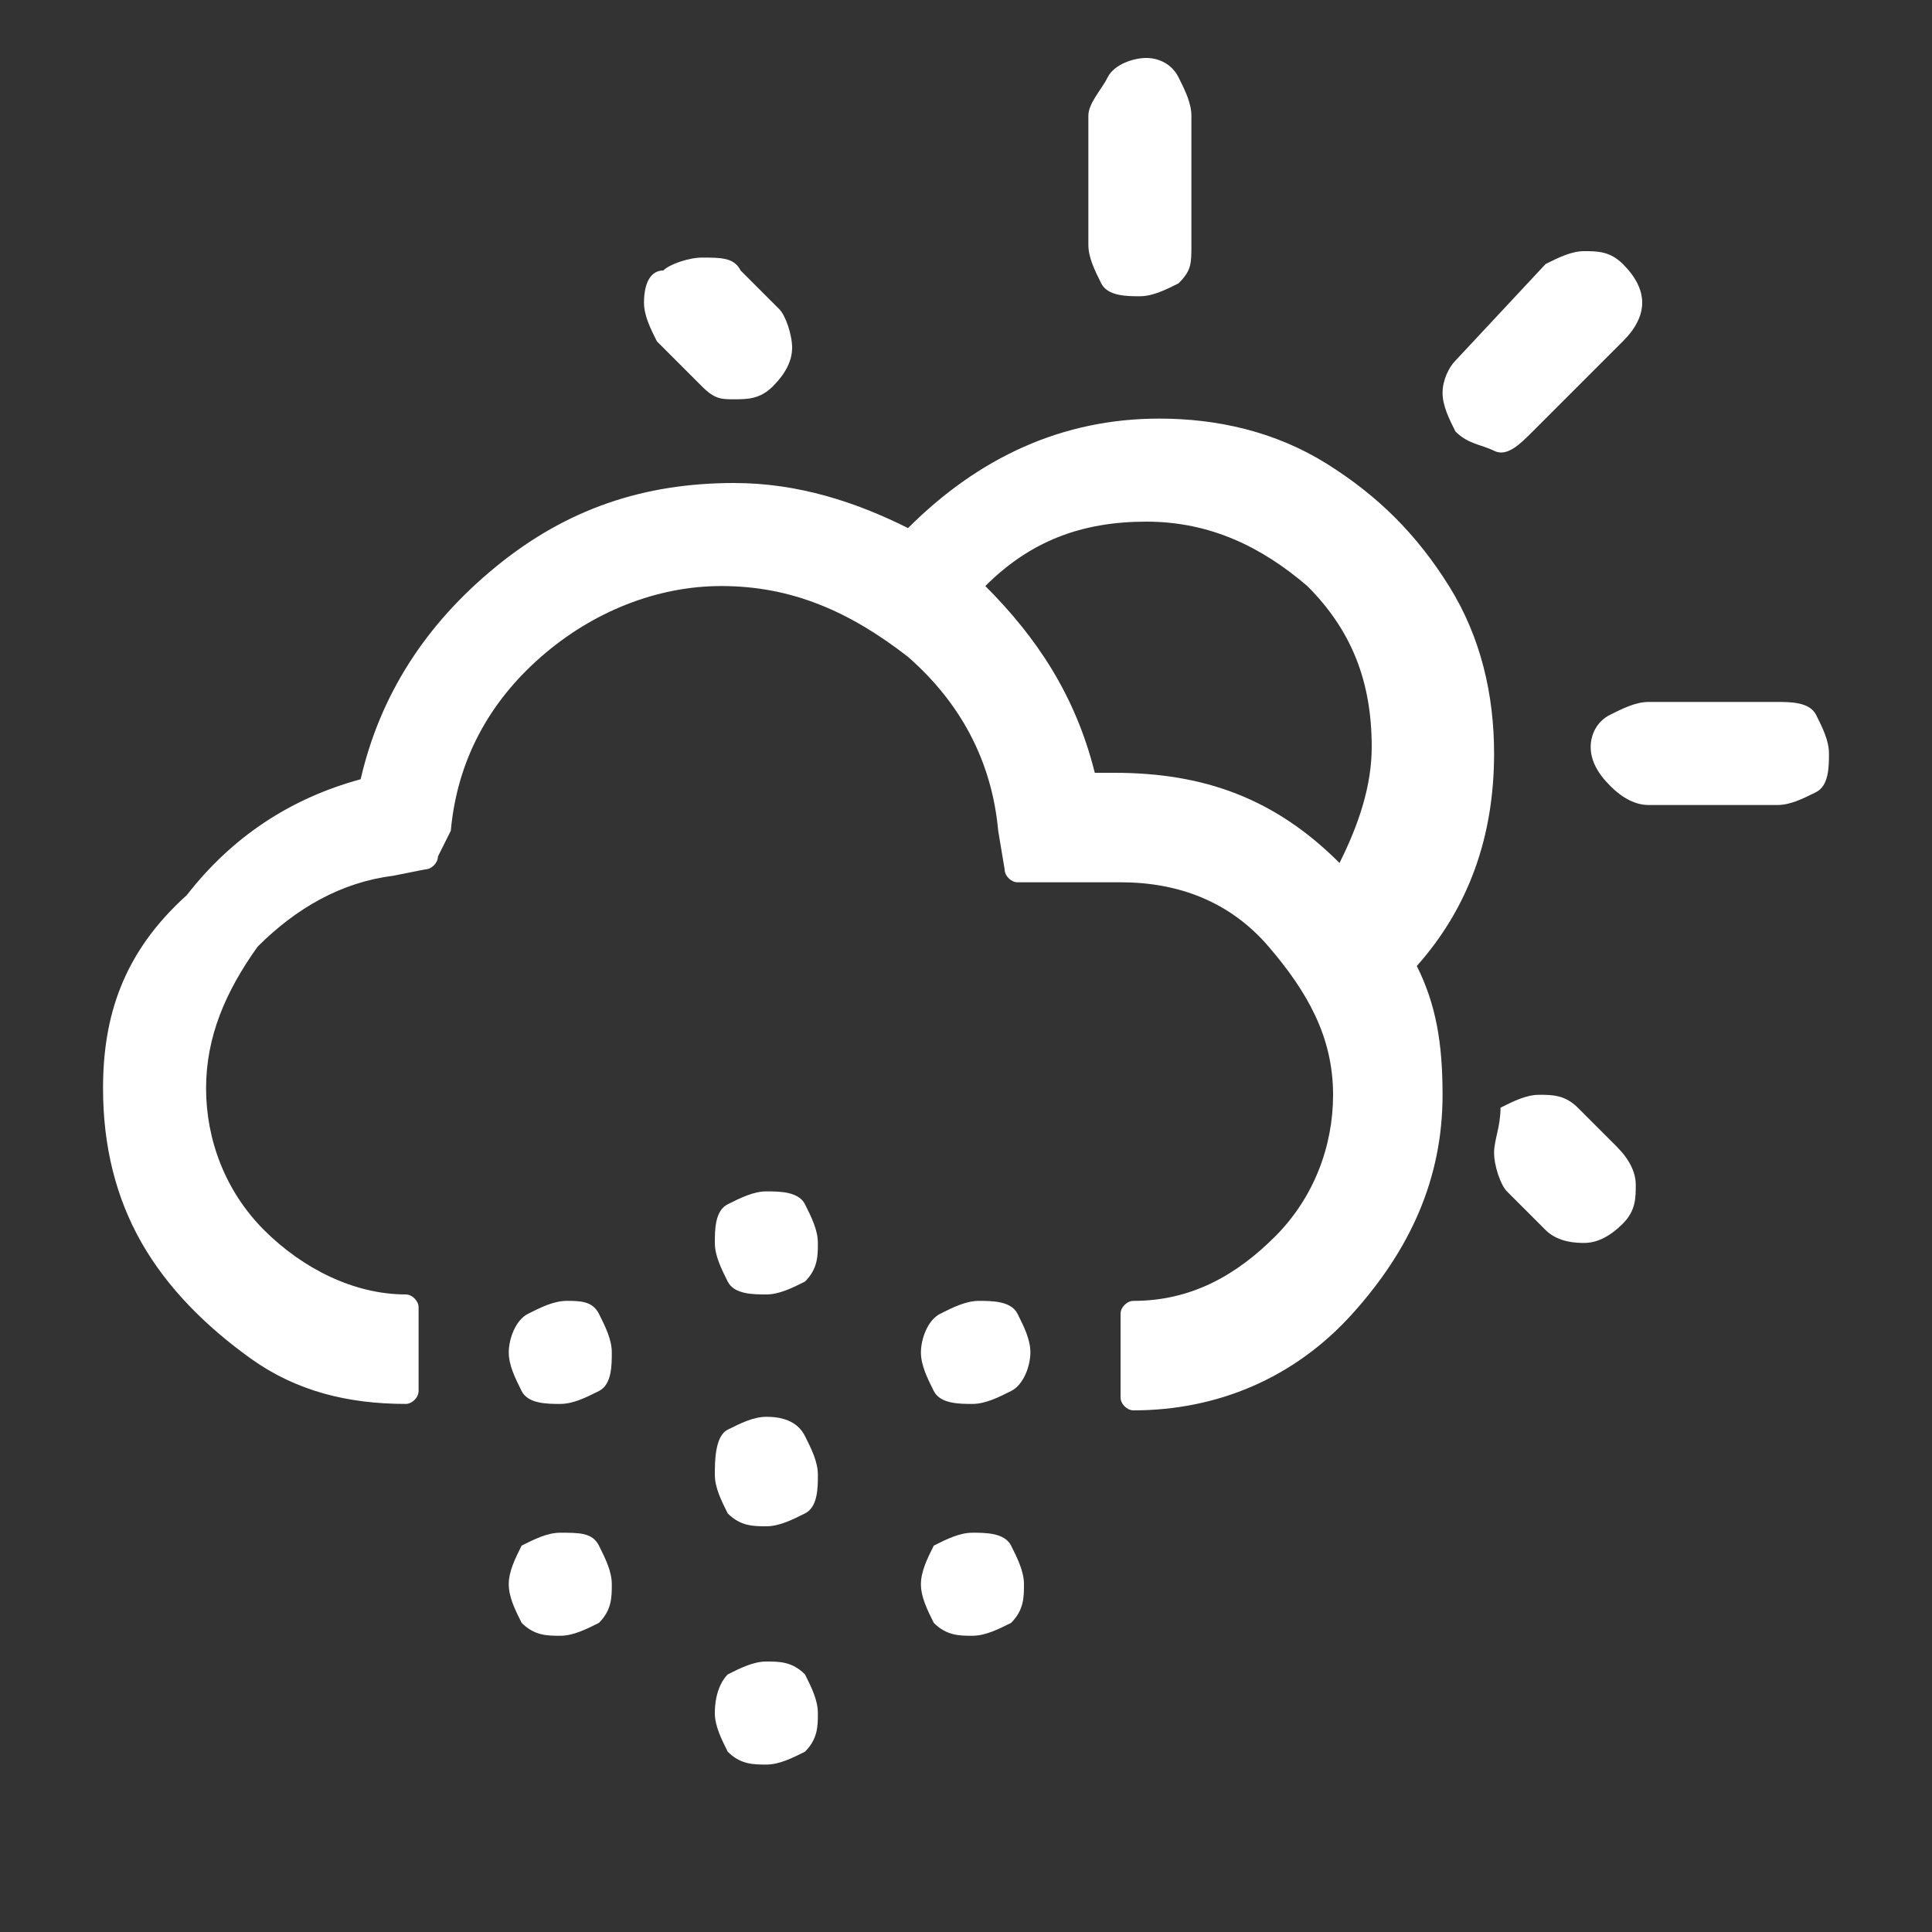 <?xml version="1.0" encoding="utf-8"?>
<!-- Generator: Adobe Illustrator 22.0.1, SVG Export Plug-In . SVG Version: 6.00 Build 0)  -->
<svg version="1.1" id="Layer_1" xmlns="http://www.w3.org/2000/svg" xmlns:xlink="http://www.w3.org/1999/xlink" x="0px" y="0px"
	 viewBox="0 0 30 30" style="enable-background:new 0 0 30 30;" xml:space="preserve">
<rect x="0" y="0" width="30" height="30" fill="#333333" stroke="none"/>
<style type="text/css">
	.st0{fill:#FFFFFF;}
</style>
<path class="st0" d="M1.6,16.9c0,0.9,0.2,1.7,0.6,2.4c0.4,0.7,1,1.3,1.7,1.8c0.7,0.5,1.5,0.7,2.4,0.7c0.1,0,0.2-0.1,0.2-0.2v-1.3
	c0-0.1-0.1-0.2-0.2-0.2c-0.8,0-1.6-0.4-2.2-1s-0.9-1.4-0.9-2.2c0-0.8,0.3-1.5,0.8-2.2c0.6-0.6,1.3-1,2.1-1.1l0.5-0.1
	c0.1,0,0.2-0.1,0.2-0.2L7,12.9c0.1-1.1,0.6-2,1.4-2.7s1.8-1.1,2.8-1.1c1.1,0,2,0.4,2.9,1.1c0.8,0.7,1.3,1.6,1.4,2.7l0.1,0.6
	c0,0.1,0.1,0.2,0.2,0.2h1.6c0.9,0,1.7,0.3,2.3,1s1,1.4,1,2.3c0,0.8-0.3,1.6-0.9,2.2c-0.6,0.6-1.3,1-2.2,1c-0.1,0-0.2,0.1-0.2,0.2
	v1.3c0,0.1,0.1,0.2,0.2,0.2c1.3,0,2.5-0.5,3.4-1.5s1.4-2.1,1.4-3.4c0-0.8-0.1-1.4-0.4-2c0.8-0.9,1.2-2,1.2-3.3
	c0-0.9-0.2-1.8-0.7-2.6c-0.5-0.8-1.1-1.4-1.9-1.9s-1.7-0.7-2.6-0.7c-1.5,0-2.8,0.6-3.9,1.7c-0.8-0.4-1.7-0.7-2.7-0.7
	c-1.4,0-2.6,0.4-3.7,1.3s-1.8,2-2.1,3.3c-1.1,0.3-2,0.9-2.7,1.8C1.9,14.8,1.6,15.8,1.6,16.9z M7.9,21c0,0.2,0.1,0.4,0.2,0.6
	s0.4,0.2,0.6,0.2c0.2,0,0.4-0.1,0.6-0.2s0.2-0.4,0.2-0.6c0-0.2-0.1-0.4-0.2-0.6S9,20.2,8.8,20.2c-0.2,0-0.4,0.1-0.6,0.2
	S7.9,20.8,7.9,21z M7.9,24.6c0,0.2,0.1,0.4,0.2,0.6c0.2,0.2,0.4,0.2,0.6,0.2c0.2,0,0.4-0.1,0.6-0.2c0.2-0.2,0.2-0.4,0.2-0.6
	c0-0.2-0.1-0.4-0.2-0.6S9,23.8,8.7,23.8c-0.2,0-0.4,0.1-0.6,0.2C8,24.2,7.9,24.4,7.9,24.6z M10,4.7c0,0.2,0.1,0.4,0.2,0.6l0.7,0.7
	c0.2,0.2,0.3,0.2,0.5,0.2c0.2,0,0.4,0,0.6-0.2s0.3-0.4,0.3-0.6c0-0.2-0.1-0.5-0.2-0.6l-0.6-0.6c-0.1-0.2-0.3-0.2-0.6-0.2
	c-0.2,0-0.5,0.1-0.6,0.2C10.1,4.2,10,4.4,10,4.7z M11.1,22.9c0,0.2,0.1,0.4,0.2,0.6c0.2,0.2,0.4,0.2,0.6,0.2c0.2,0,0.4-0.1,0.6-0.2
	s0.2-0.4,0.2-0.6c0-0.2-0.1-0.4-0.2-0.6S12.2,22,11.9,22c-0.2,0-0.4,0.1-0.6,0.2S11.1,22.7,11.1,22.9z M11.1,19.3
	c0,0.2,0.1,0.4,0.2,0.6s0.4,0.2,0.6,0.2c0.2,0,0.4-0.1,0.6-0.2c0.2-0.2,0.2-0.4,0.2-0.6c0-0.2-0.1-0.4-0.2-0.6s-0.4-0.2-0.6-0.2
	c-0.2,0-0.4,0.1-0.6,0.2S11.1,19.1,11.1,19.3z M11.1,26.6c0,0.2,0.1,0.4,0.2,0.6c0.2,0.2,0.4,0.2,0.6,0.2c0.2,0,0.4-0.1,0.6-0.2
	c0.2-0.2,0.2-0.4,0.2-0.6s-0.1-0.4-0.2-0.6c-0.2-0.2-0.4-0.2-0.6-0.2c-0.2,0-0.4,0.1-0.6,0.2C11.2,26.1,11.1,26.3,11.1,26.6z
	 M14.3,21c0,0.2,0.1,0.4,0.2,0.6s0.4,0.2,0.6,0.2s0.4-0.1,0.6-0.2S16,21.2,16,21c0-0.2-0.1-0.4-0.2-0.6s-0.4-0.2-0.6-0.2
	s-0.4,0.1-0.6,0.2S14.3,20.8,14.3,21z M14.3,24.6c0,0.2,0.1,0.4,0.2,0.6c0.2,0.2,0.4,0.2,0.6,0.2c0.2,0,0.4-0.1,0.6-0.2
	c0.2-0.2,0.2-0.4,0.2-0.6c0-0.2-0.1-0.4-0.2-0.6s-0.4-0.2-0.6-0.2s-0.4,0.1-0.6,0.2C14.4,24.2,14.3,24.4,14.3,24.6z M15.3,9.1
	c0.7-0.7,1.5-1,2.5-1c1,0,1.8,0.4,2.5,1c0.7,0.7,1,1.5,1,2.5c0,0.6-0.2,1.2-0.5,1.8c-1-1-2.1-1.4-3.5-1.4H17
	C16.7,10.8,16.1,9.9,15.3,9.1z M16.9,3.8c0,0.2,0.1,0.4,0.2,0.6s0.4,0.2,0.6,0.2s0.4-0.1,0.6-0.2c0.2-0.2,0.2-0.3,0.2-0.6v-2
	c0-0.2-0.1-0.4-0.2-0.6S18,0.9,17.8,0.9S17.3,1,17.2,1.2s-0.3,0.4-0.3,0.6L16.9,3.8L16.9,3.8z M22.4,6.1c0,0.2,0.1,0.4,0.2,0.6
	C22.8,6.9,23,6.9,23.2,7s0.4-0.1,0.6-0.3l1.4-1.4c0.2-0.2,0.3-0.4,0.3-0.6c0-0.2-0.1-0.4-0.3-0.6s-0.4-0.2-0.6-0.2
	c-0.2,0-0.4,0.1-0.6,0.2l-1.4,1.5C22.5,5.7,22.4,5.9,22.4,6.1z M23.2,17.9c0,0.2,0.1,0.5,0.2,0.6l0.6,0.6c0.2,0.2,0.5,0.2,0.6,0.2
	c0.2,0,0.4-0.1,0.6-0.3s0.2-0.4,0.2-0.6c0-0.2-0.1-0.4-0.3-0.6l-0.6-0.6c-0.2-0.2-0.4-0.2-0.6-0.2s-0.4,0.1-0.6,0.2
	C23.3,17.5,23.2,17.7,23.2,17.9z M24.7,11.6c0,0.2,0.1,0.4,0.3,0.6c0.2,0.2,0.4,0.3,0.6,0.3h2c0.2,0,0.4-0.1,0.6-0.2
	s0.2-0.4,0.2-0.6s-0.1-0.4-0.2-0.6s-0.4-0.2-0.6-0.2h-2c-0.2,0-0.4,0.1-0.6,0.2S24.7,11.4,24.7,11.6z"/>
</svg>
